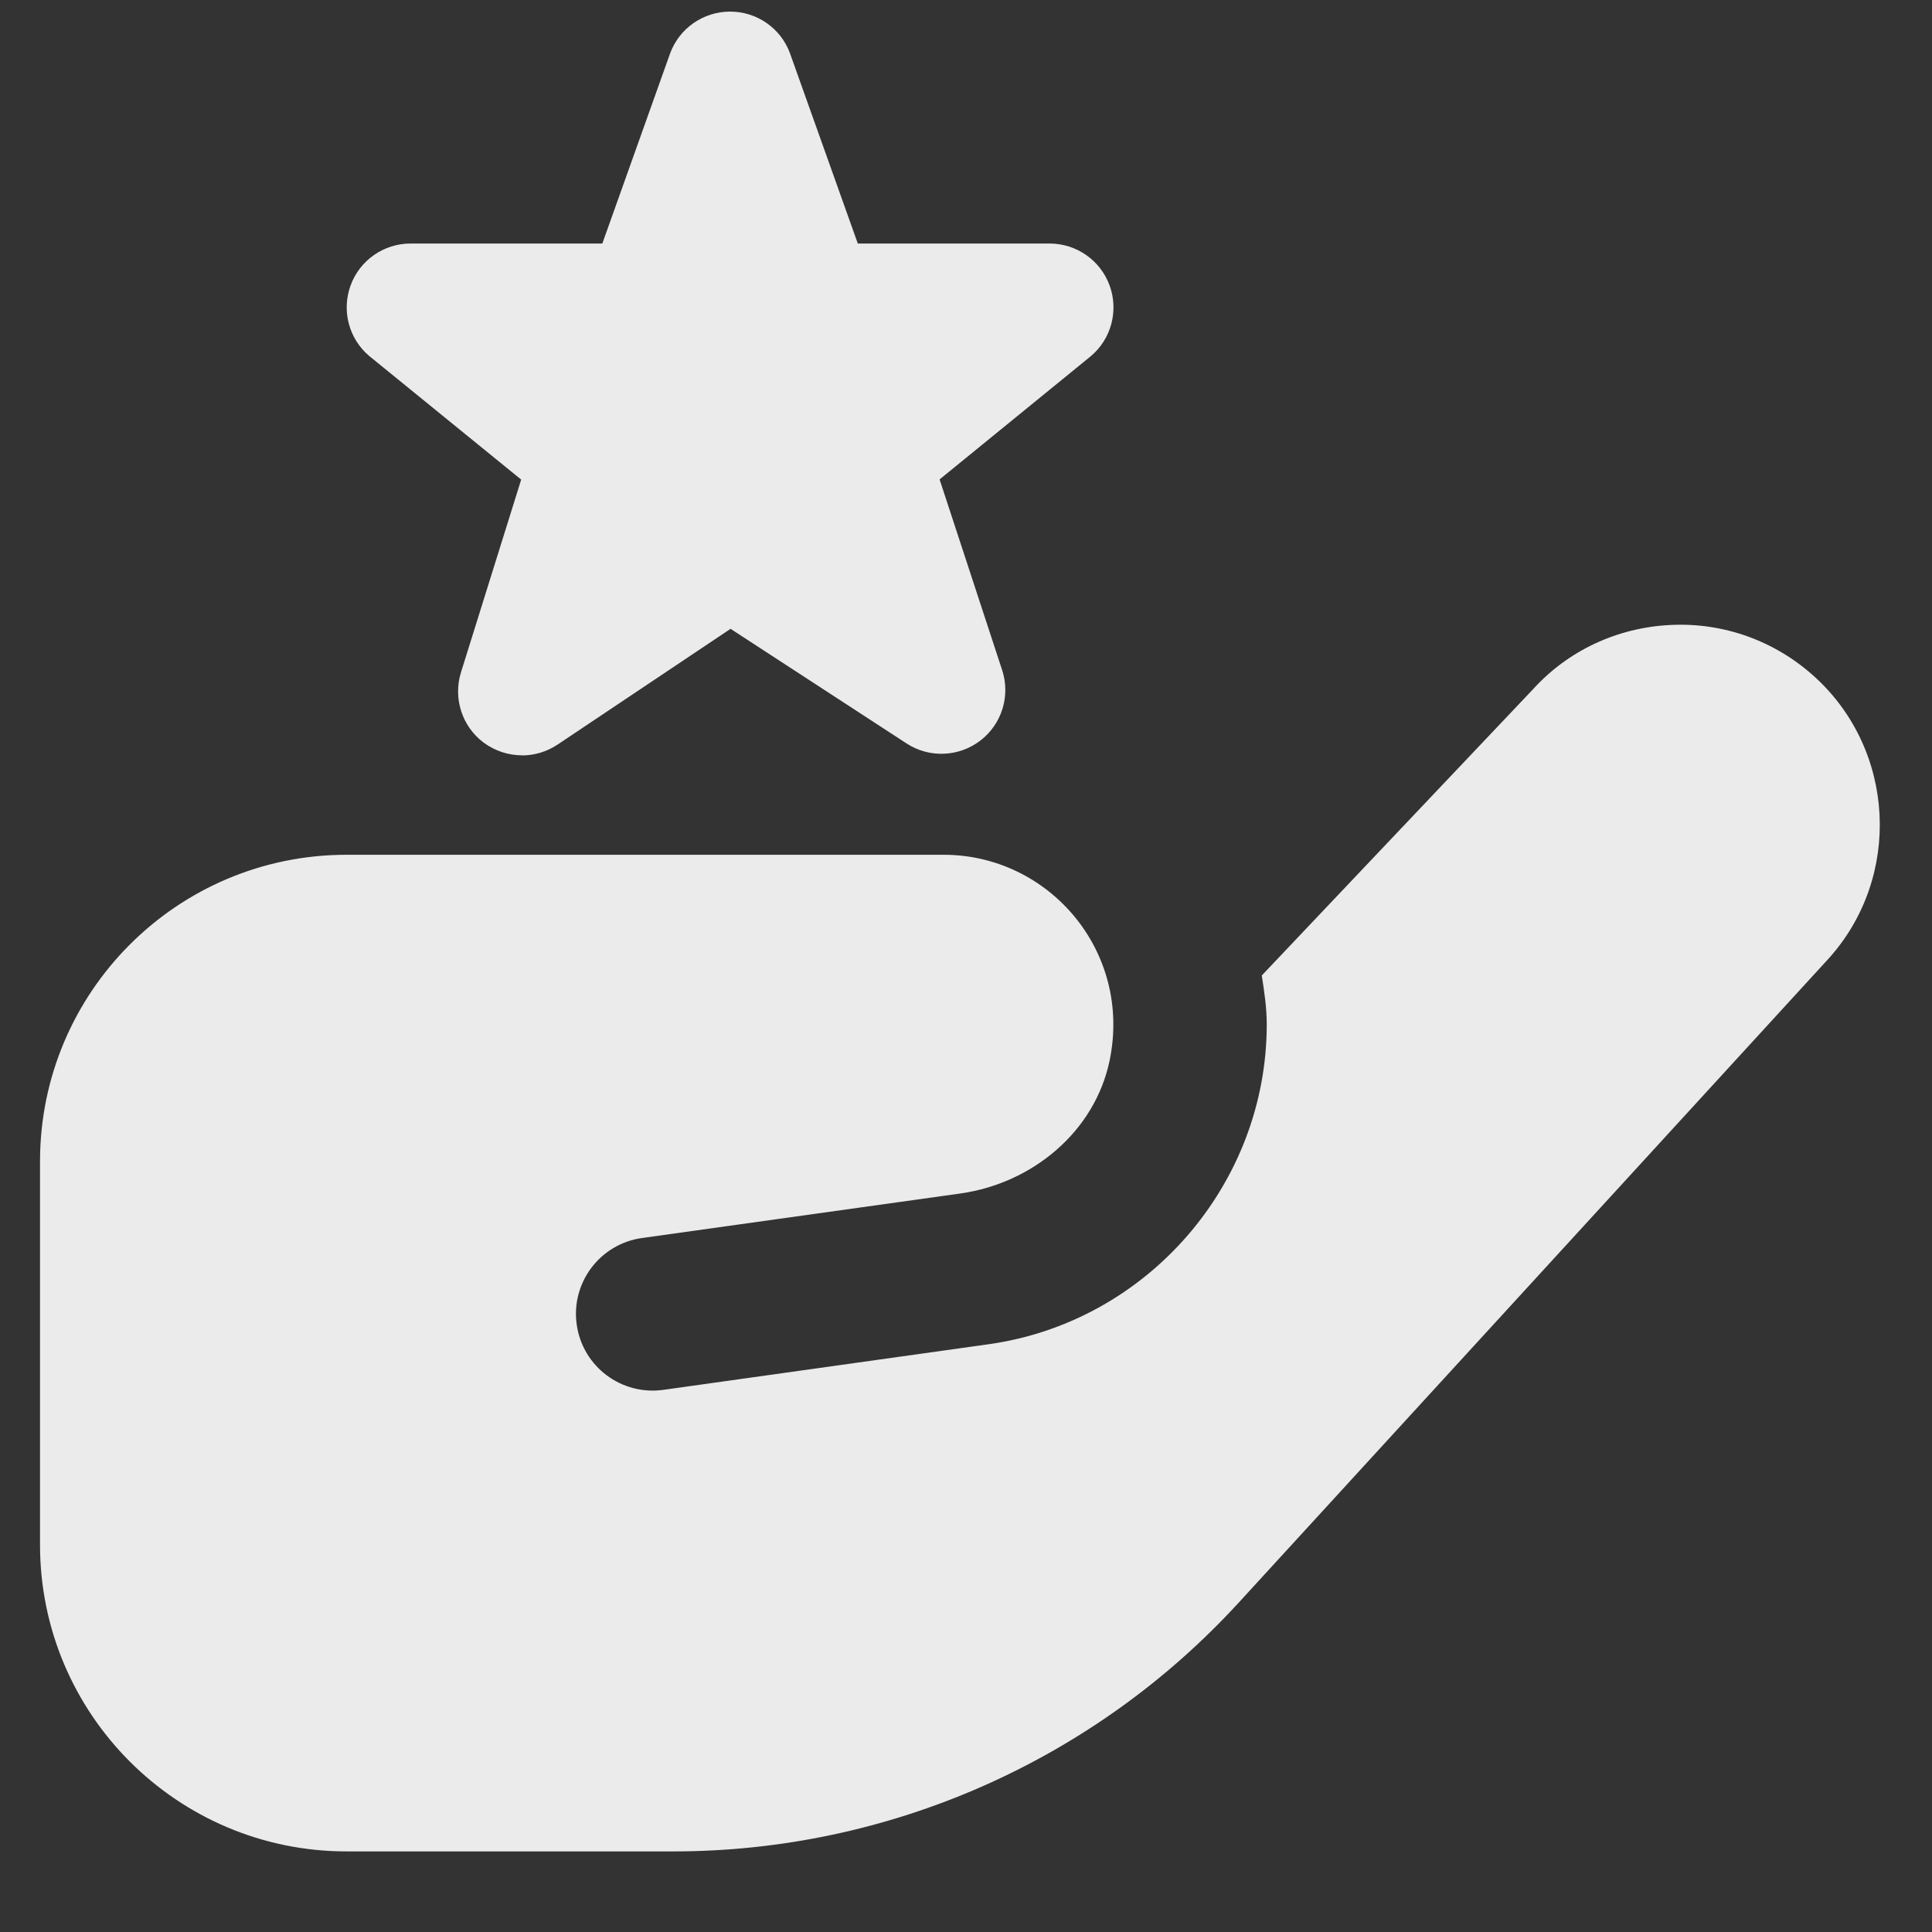 <svg width="21" height="21" viewBox="0 0 21 21" fill="none" xmlns="http://www.w3.org/2000/svg">
<rect x="0" y="0" width="21" height="21" fill="#333333" stroke="none"/>
<path d="M5.674 8.21C5.527 8.21 5.381 8.163 5.257 8.072C5.021 7.895 4.923 7.588 5.011 7.307L5.665 5.213L4.014 3.87C3.791 3.682 3.711 3.375 3.811 3.102C3.911 2.828 4.172 2.647 4.463 2.647H6.547L7.285 0.577C7.386 0.306 7.646 0.126 7.936 0.126C8.226 0.126 8.486 0.306 8.586 0.577L9.324 2.647H11.408C11.7 2.647 11.961 2.829 12.061 3.103C12.161 3.377 12.079 3.685 11.856 3.872L10.213 5.211L10.892 7.281C10.985 7.561 10.891 7.869 10.657 8.049C10.423 8.229 10.101 8.242 9.854 8.081L7.941 6.835L6.061 8.093C5.944 8.171 5.809 8.211 5.675 8.211L5.674 8.21ZM19.883 10.412L13.465 17.419C11.886 19.142 9.656 20.124 7.32 20.124H3.768C1.927 20.124 0.435 18.631 0.435 16.791V12.624C0.435 10.783 1.927 9.291 3.768 9.291H10.257C11.402 9.291 12.307 10.341 12.061 11.528C11.9 12.3 11.224 12.86 10.444 12.972L6.976 13.457C6.52 13.522 6.203 13.945 6.269 14.4C6.334 14.856 6.756 15.171 7.211 15.107L10.755 14.61C12.473 14.365 13.769 12.871 13.769 11.135C13.769 10.952 13.742 10.777 13.715 10.603L16.666 7.489C17.045 7.072 17.58 6.82 18.161 6.793C18.737 6.765 19.297 6.967 19.726 7.358C20.602 8.156 20.674 9.526 19.883 10.412Z" fill="white" fill-opacity="0.9"/>
</svg>
